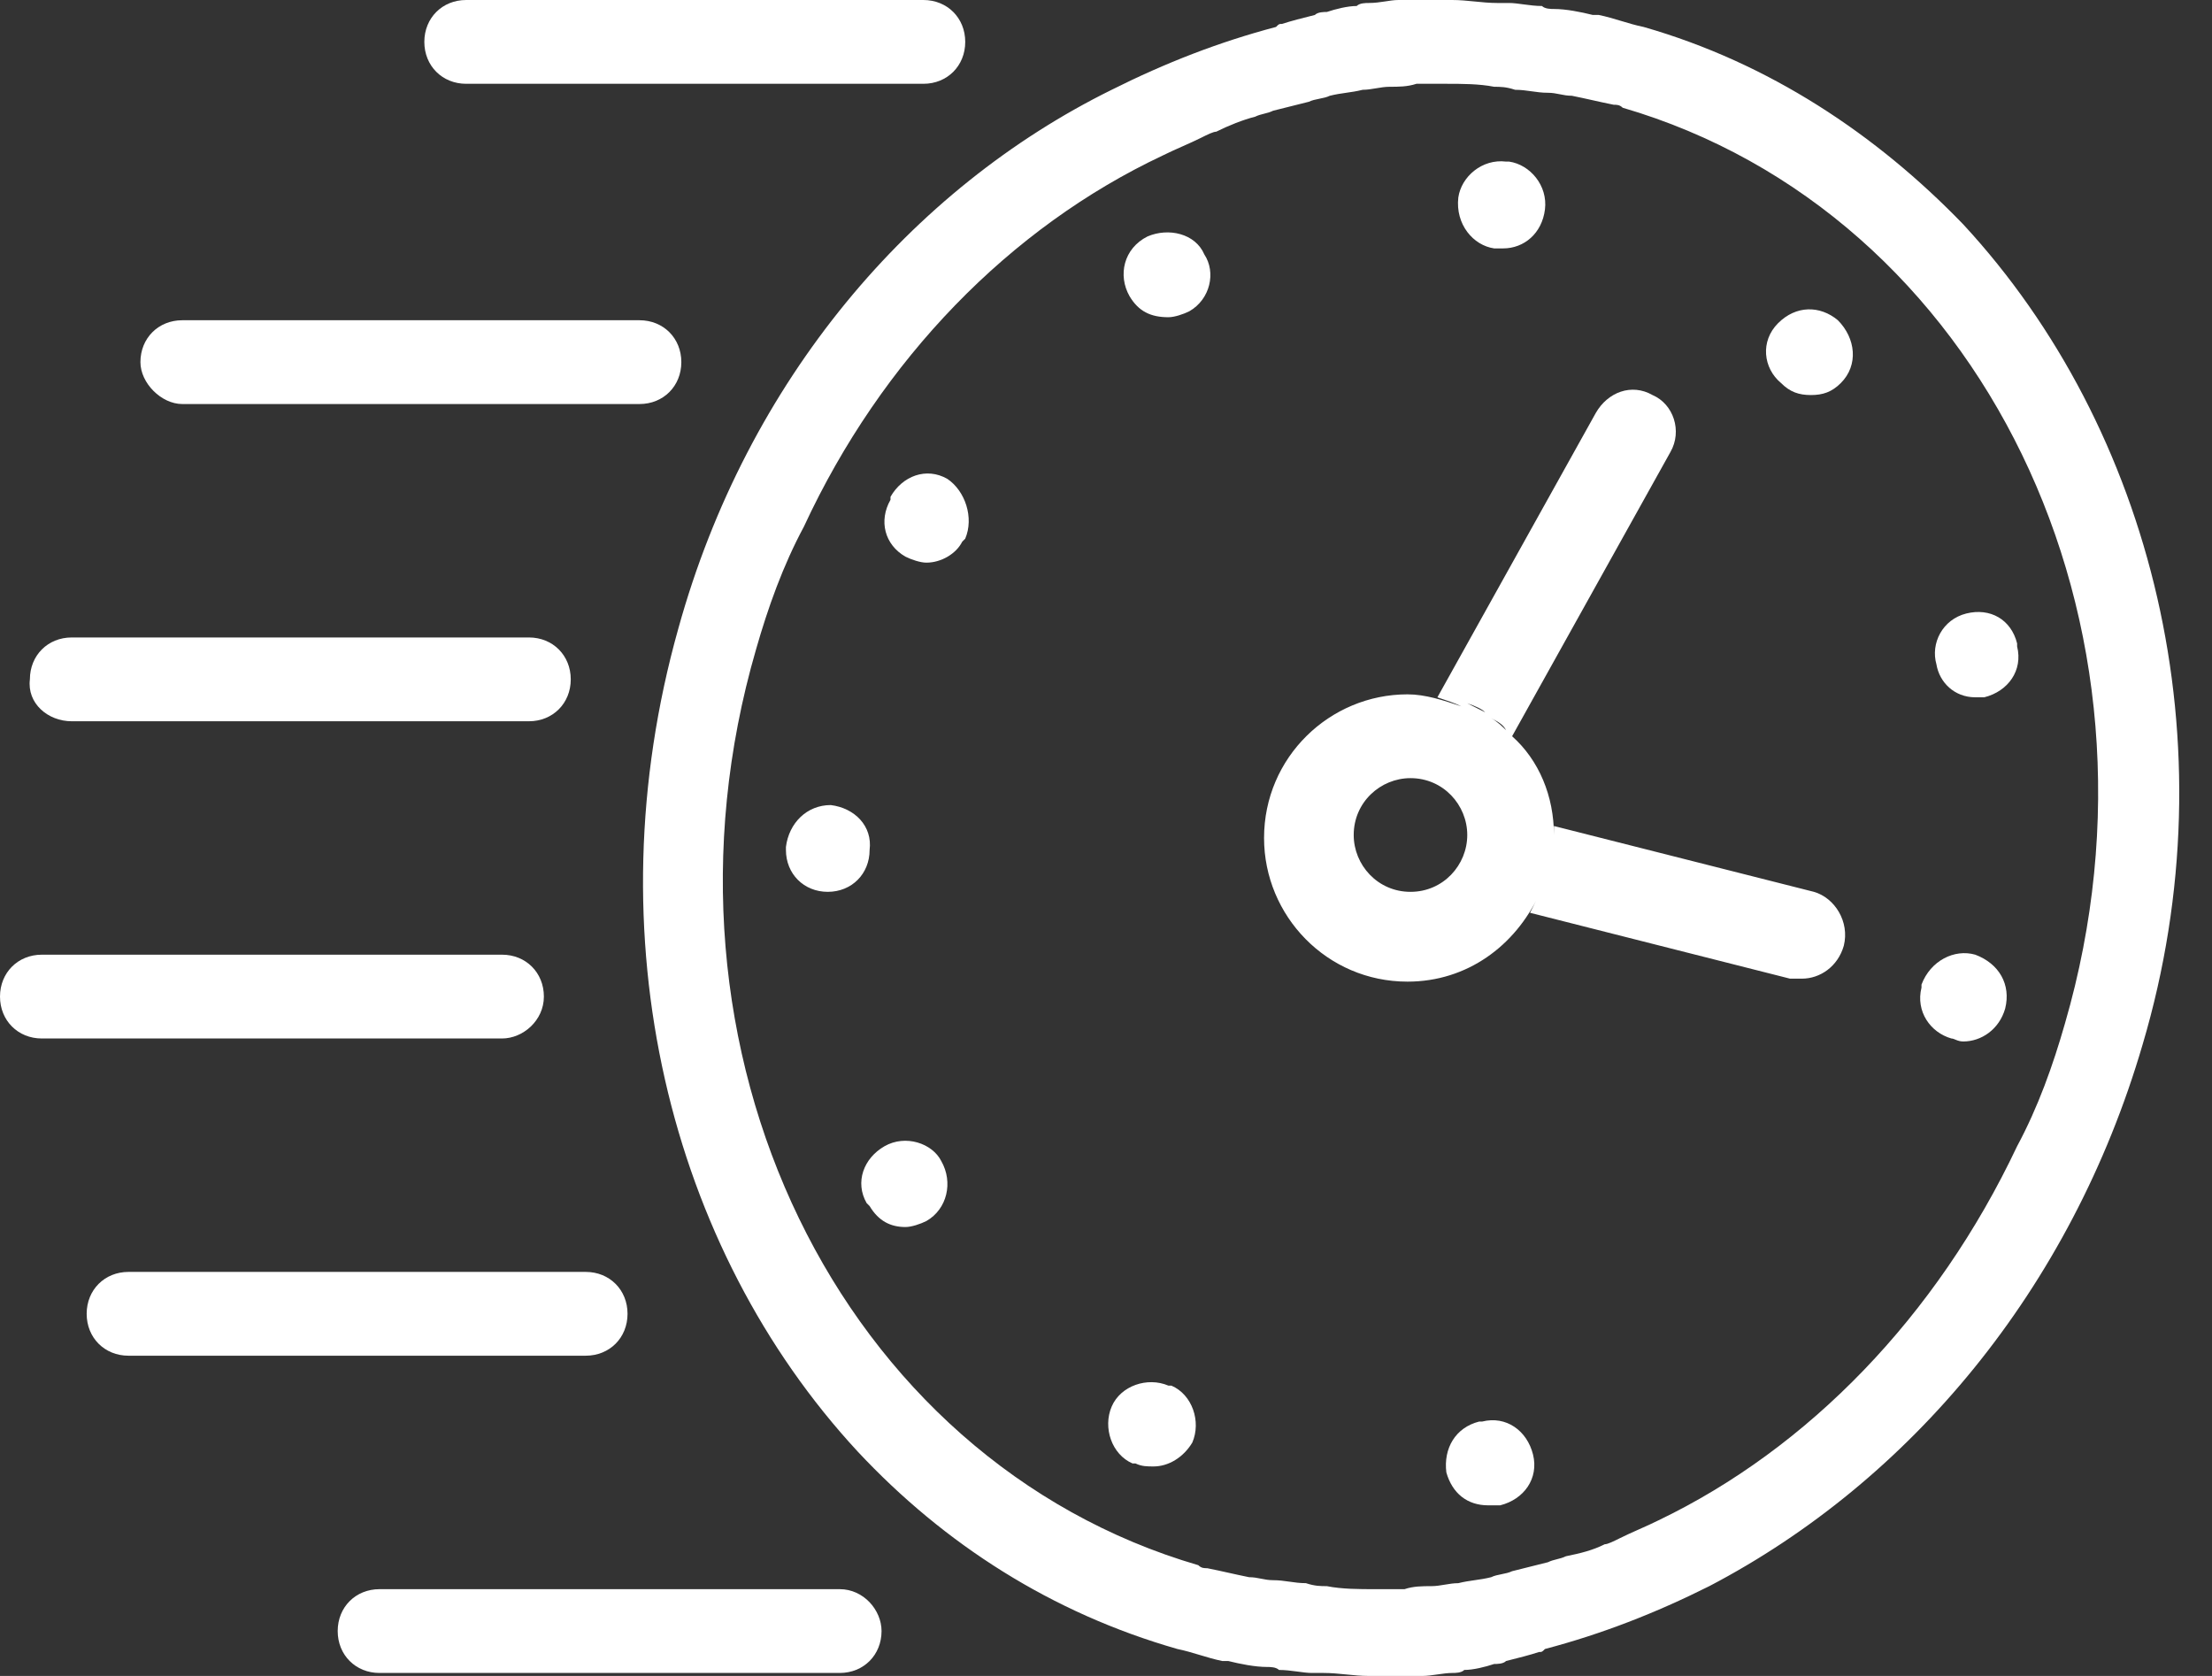 <svg width="66" height="50" viewBox="0 0 66 50" fill="none" xmlns="http://www.w3.org/2000/svg">
<rect x="0" y="0" width="66" height="50" fill="#333333" stroke="none"/>
<path d="M26.392 34.196C25.768 34.553 25.501 35.268 25.858 35.893L25.947 35.982C26.214 36.428 26.571 36.607 27.017 36.607C27.195 36.607 27.462 36.518 27.641 36.428C28.265 36.071 28.443 35.268 28.087 34.643C27.819 34.107 27.017 33.839 26.392 34.196Z" fill="white"/>
<path d="M28.265 14.286C27.64 13.929 26.927 14.197 26.57 14.822V14.911C26.214 15.536 26.392 16.25 27.016 16.607C27.195 16.697 27.462 16.786 27.64 16.786C28.086 16.786 28.532 16.518 28.71 16.161L28.799 16.072C29.067 15.447 28.799 14.643 28.265 14.286Z" fill="white"/>
<path d="M58.937 20.803C59.026 20.803 59.115 20.803 59.205 20.803C59.918 20.625 60.364 20 60.185 19.285V19.196C60.007 18.482 59.383 18.125 58.669 18.303C57.956 18.482 57.599 19.196 57.778 19.821C57.867 20.357 58.313 20.803 58.937 20.803Z" fill="white"/>
<path d="M34.952 41.339H34.863C34.239 41.071 33.436 41.339 33.169 41.964C32.901 42.589 33.169 43.393 33.793 43.661H33.882C34.06 43.75 34.239 43.75 34.417 43.75C34.863 43.75 35.309 43.482 35.576 43.036C35.844 42.411 35.576 41.607 34.952 41.339Z" fill="white"/>
<path d="M24.788 24.018C24.074 24.018 23.539 24.554 23.45 25.268V25.357C23.45 26.072 23.985 26.607 24.698 26.607C25.412 26.607 25.947 26.072 25.947 25.357C26.036 24.643 25.501 24.107 24.788 24.018Z" fill="white"/>
<path d="M58.937 28.482C58.313 28.303 57.6 28.661 57.332 29.375V29.464C57.154 30.178 57.6 30.803 58.224 30.982C58.313 30.982 58.402 31.071 58.58 31.071C59.115 31.071 59.65 30.714 59.829 30.089C60.007 29.375 59.65 28.75 58.937 28.482Z" fill="white"/>
<path d="M54.836 9.553C54.301 9.107 53.587 9.107 53.052 9.643C52.517 10.178 52.606 10.982 53.142 11.428C53.409 11.696 53.676 11.786 54.033 11.786C54.39 11.786 54.657 11.696 54.925 11.428C55.46 10.893 55.37 10.089 54.836 9.553Z" fill="white"/>
<path d="M44.225 42.41H44.136C43.423 42.589 43.066 43.214 43.155 43.928C43.333 44.553 43.779 44.91 44.403 44.91C44.492 44.91 44.582 44.91 44.671 44.91H44.76C45.473 44.732 45.919 44.107 45.741 43.393C45.562 42.678 44.938 42.232 44.225 42.41Z" fill="white"/>
<path d="M34.239 7.054C33.525 7.411 33.347 8.214 33.704 8.839C33.971 9.286 34.328 9.464 34.863 9.464C35.041 9.464 35.309 9.375 35.487 9.286C36.111 8.929 36.289 8.125 35.933 7.589C35.665 6.964 34.863 6.786 34.239 7.054Z" fill="white"/>
<path d="M44.582 7.411H44.671C44.76 7.411 44.76 7.411 44.849 7.411C45.473 7.411 46.008 6.964 46.097 6.25C46.187 5.536 45.652 4.911 45.028 4.821H44.938C44.225 4.732 43.601 5.268 43.512 5.893C43.422 6.696 43.958 7.321 44.582 7.411Z" fill="white"/>
<path d="M13.909 2.5H27.551C28.265 2.5 28.8 1.964 28.8 1.25C28.8 0.536 28.265 0 27.551 0H13.909C13.196 0 12.661 0.536 12.661 1.25C12.661 1.964 13.196 2.5 13.909 2.5Z" fill="white"/>
<path d="M5.439 12.054H19.081C19.794 12.054 20.329 11.518 20.329 10.804C20.329 10.089 19.794 9.554 19.081 9.554H5.439C4.725 9.554 4.19 10.089 4.19 10.804C4.19 11.429 4.815 12.054 5.439 12.054Z" fill="white"/>
<path d="M2.14 21.518H15.782C16.495 21.518 17.03 20.982 17.03 20.268C17.03 19.554 16.495 19.018 15.782 19.018H2.14C1.427 19.018 0.892 19.554 0.892 20.268C0.803 20.982 1.427 21.518 2.14 21.518Z" fill="white"/>
<path d="M16.228 29.732C16.228 29.018 15.693 28.482 14.979 28.482H1.248C0.535 28.482 0 29.018 0 29.732C0 30.446 0.535 30.982 1.248 30.982H14.979C15.604 30.982 16.228 30.446 16.228 29.732Z" fill="white"/>
<path d="M18.724 39.196C18.724 38.482 18.189 37.946 17.476 37.946H3.834C3.121 37.946 2.586 38.482 2.586 39.196C2.586 39.911 3.121 40.446 3.834 40.446H17.476C18.189 40.446 18.724 39.911 18.724 39.196Z" fill="white"/>
<path d="M25.055 47.411H11.324C10.611 47.411 10.076 47.946 10.076 48.661C10.076 49.375 10.611 49.911 11.324 49.911H25.055C25.768 49.911 26.303 49.375 26.303 48.661C26.303 48.036 25.768 47.411 25.055 47.411Z" fill="white"/>
<path d="M54.122 26.607L46.365 24.643C46.365 24.732 46.365 24.822 46.365 24.911C46.365 25.179 46.365 25.447 46.276 25.715C46.365 25.447 46.365 25.179 46.365 24.911C46.365 23.75 45.919 22.679 45.117 21.965L49.843 13.482C50.199 12.857 49.932 12.054 49.307 11.786C48.683 11.429 47.97 11.697 47.613 12.322L42.888 20.804C43.155 20.893 43.423 20.982 43.601 21.072C43.066 20.893 42.531 20.715 41.996 20.715C39.678 20.715 37.716 22.59 37.716 25C37.716 27.322 39.589 29.286 41.996 29.286C43.779 29.286 45.206 28.215 45.919 26.697C45.83 26.875 45.741 27.054 45.652 27.232L53.409 29.197C53.498 29.197 53.587 29.197 53.766 29.197C54.301 29.197 54.836 28.84 55.014 28.215C55.192 27.5 54.746 26.786 54.122 26.607ZM44.314 21.25C44.136 21.161 43.958 21.072 43.779 20.982C44.047 21.072 44.225 21.161 44.314 21.25ZM44.938 21.786C44.849 21.697 44.671 21.518 44.493 21.429C44.671 21.518 44.849 21.607 44.938 21.786ZM42.085 26.607C41.105 26.607 40.391 25.804 40.391 24.911C40.391 23.929 41.194 23.215 42.085 23.215C43.066 23.215 43.779 24.018 43.779 24.911C43.779 25.804 43.066 26.607 42.085 26.607ZM46.187 25.804C46.098 25.982 46.098 26.161 46.008 26.34C46.098 26.25 46.187 26.072 46.187 25.804Z" fill="white"/>
<path d="M58.58 6.696C55.995 4.018 52.785 1.875 49.04 0.804C48.594 0.714 48.148 0.536 47.702 0.446C47.613 0.446 47.613 0.446 47.524 0.446C47.167 0.357 46.721 0.268 46.365 0.268C46.276 0.268 46.097 0.268 46.008 0.179C45.652 0.179 45.295 0.089 45.027 0.089C44.938 0.089 44.76 0.089 44.671 0.089C44.225 0.089 43.779 0 43.333 0C43.244 0 43.244 0 43.155 0C42.798 0 42.442 0 42.085 0C41.996 0 41.818 0 41.728 0C41.461 0 41.193 0.089 40.837 0.089C40.748 0.089 40.569 0.089 40.48 0.179C40.213 0.179 39.856 0.268 39.589 0.357C39.499 0.357 39.321 0.357 39.232 0.446C38.875 0.536 38.519 0.625 38.251 0.714C38.162 0.714 38.162 0.714 38.073 0.804C36.379 1.25 34.774 1.875 33.169 2.679C27.195 5.625 22.291 11.339 20.24 18.75C17.654 27.946 19.973 37.232 25.59 43.304C28.176 46.071 31.386 48.125 35.13 49.196C35.576 49.286 36.022 49.464 36.468 49.554C36.557 49.554 36.557 49.554 36.646 49.554C37.003 49.643 37.449 49.732 37.805 49.732C37.894 49.732 38.073 49.732 38.162 49.821C38.519 49.821 38.875 49.911 39.143 49.911C39.232 49.911 39.41 49.911 39.499 49.911C39.945 49.911 40.391 50 40.837 50C40.926 50 40.926 50 41.015 50C41.372 50 41.728 50 42.085 50C42.174 50 42.353 50 42.442 50C42.709 50 43.066 49.911 43.333 49.911C43.422 49.911 43.601 49.911 43.69 49.821C43.958 49.821 44.314 49.732 44.582 49.643C44.671 49.643 44.849 49.643 44.938 49.554C45.295 49.464 45.652 49.375 45.919 49.286C46.008 49.286 46.008 49.286 46.097 49.196C47.791 48.75 49.396 48.125 51.001 47.321C56.975 44.196 61.79 38.482 63.93 31.161C66.605 22.143 64.198 12.768 58.58 6.696ZM49.486 45.357C49.129 45.536 48.683 45.714 48.327 45.893C48.148 45.982 47.97 46.071 47.881 46.071C47.524 46.25 47.167 46.339 46.722 46.429C46.543 46.518 46.365 46.518 46.187 46.607C45.83 46.696 45.473 46.786 45.117 46.875C44.938 46.964 44.671 46.964 44.492 47.054C44.136 47.143 43.868 47.143 43.512 47.232C43.244 47.232 42.977 47.321 42.709 47.321C42.442 47.321 42.174 47.321 41.907 47.411C41.639 47.411 41.283 47.411 41.015 47.411C40.569 47.411 40.034 47.411 39.589 47.321C39.41 47.321 39.232 47.321 38.964 47.232C38.608 47.232 38.34 47.143 37.984 47.143C37.716 47.143 37.538 47.054 37.27 47.054C36.824 46.964 36.468 46.875 36.022 46.786C35.933 46.786 35.844 46.786 35.755 46.696C25.055 43.571 19.081 31.339 22.558 19.375C22.915 18.125 23.361 16.875 23.985 15.714C26.303 10.714 30.137 6.786 34.684 4.643C35.041 4.464 35.487 4.286 35.844 4.107C36.022 4.018 36.2 3.929 36.289 3.929C36.646 3.75 37.092 3.571 37.449 3.482C37.627 3.393 37.805 3.393 37.984 3.304C38.34 3.214 38.697 3.125 39.053 3.036C39.232 2.946 39.499 2.946 39.678 2.857C40.034 2.768 40.302 2.768 40.658 2.679C40.926 2.679 41.193 2.589 41.461 2.589C41.728 2.589 41.996 2.589 42.263 2.5C42.531 2.5 42.888 2.5 43.155 2.5C43.601 2.5 44.136 2.5 44.582 2.589C44.76 2.589 44.938 2.589 45.206 2.679C45.562 2.679 45.83 2.768 46.187 2.768C46.454 2.768 46.632 2.857 46.9 2.857C47.346 2.946 47.702 3.036 48.148 3.125C48.237 3.125 48.327 3.125 48.416 3.214C59.115 6.339 65.089 18.571 61.612 30.536C61.255 31.786 60.809 33.036 60.185 34.196C57.778 39.286 53.944 43.214 49.486 45.357Z" fill="white"/>
</svg>

